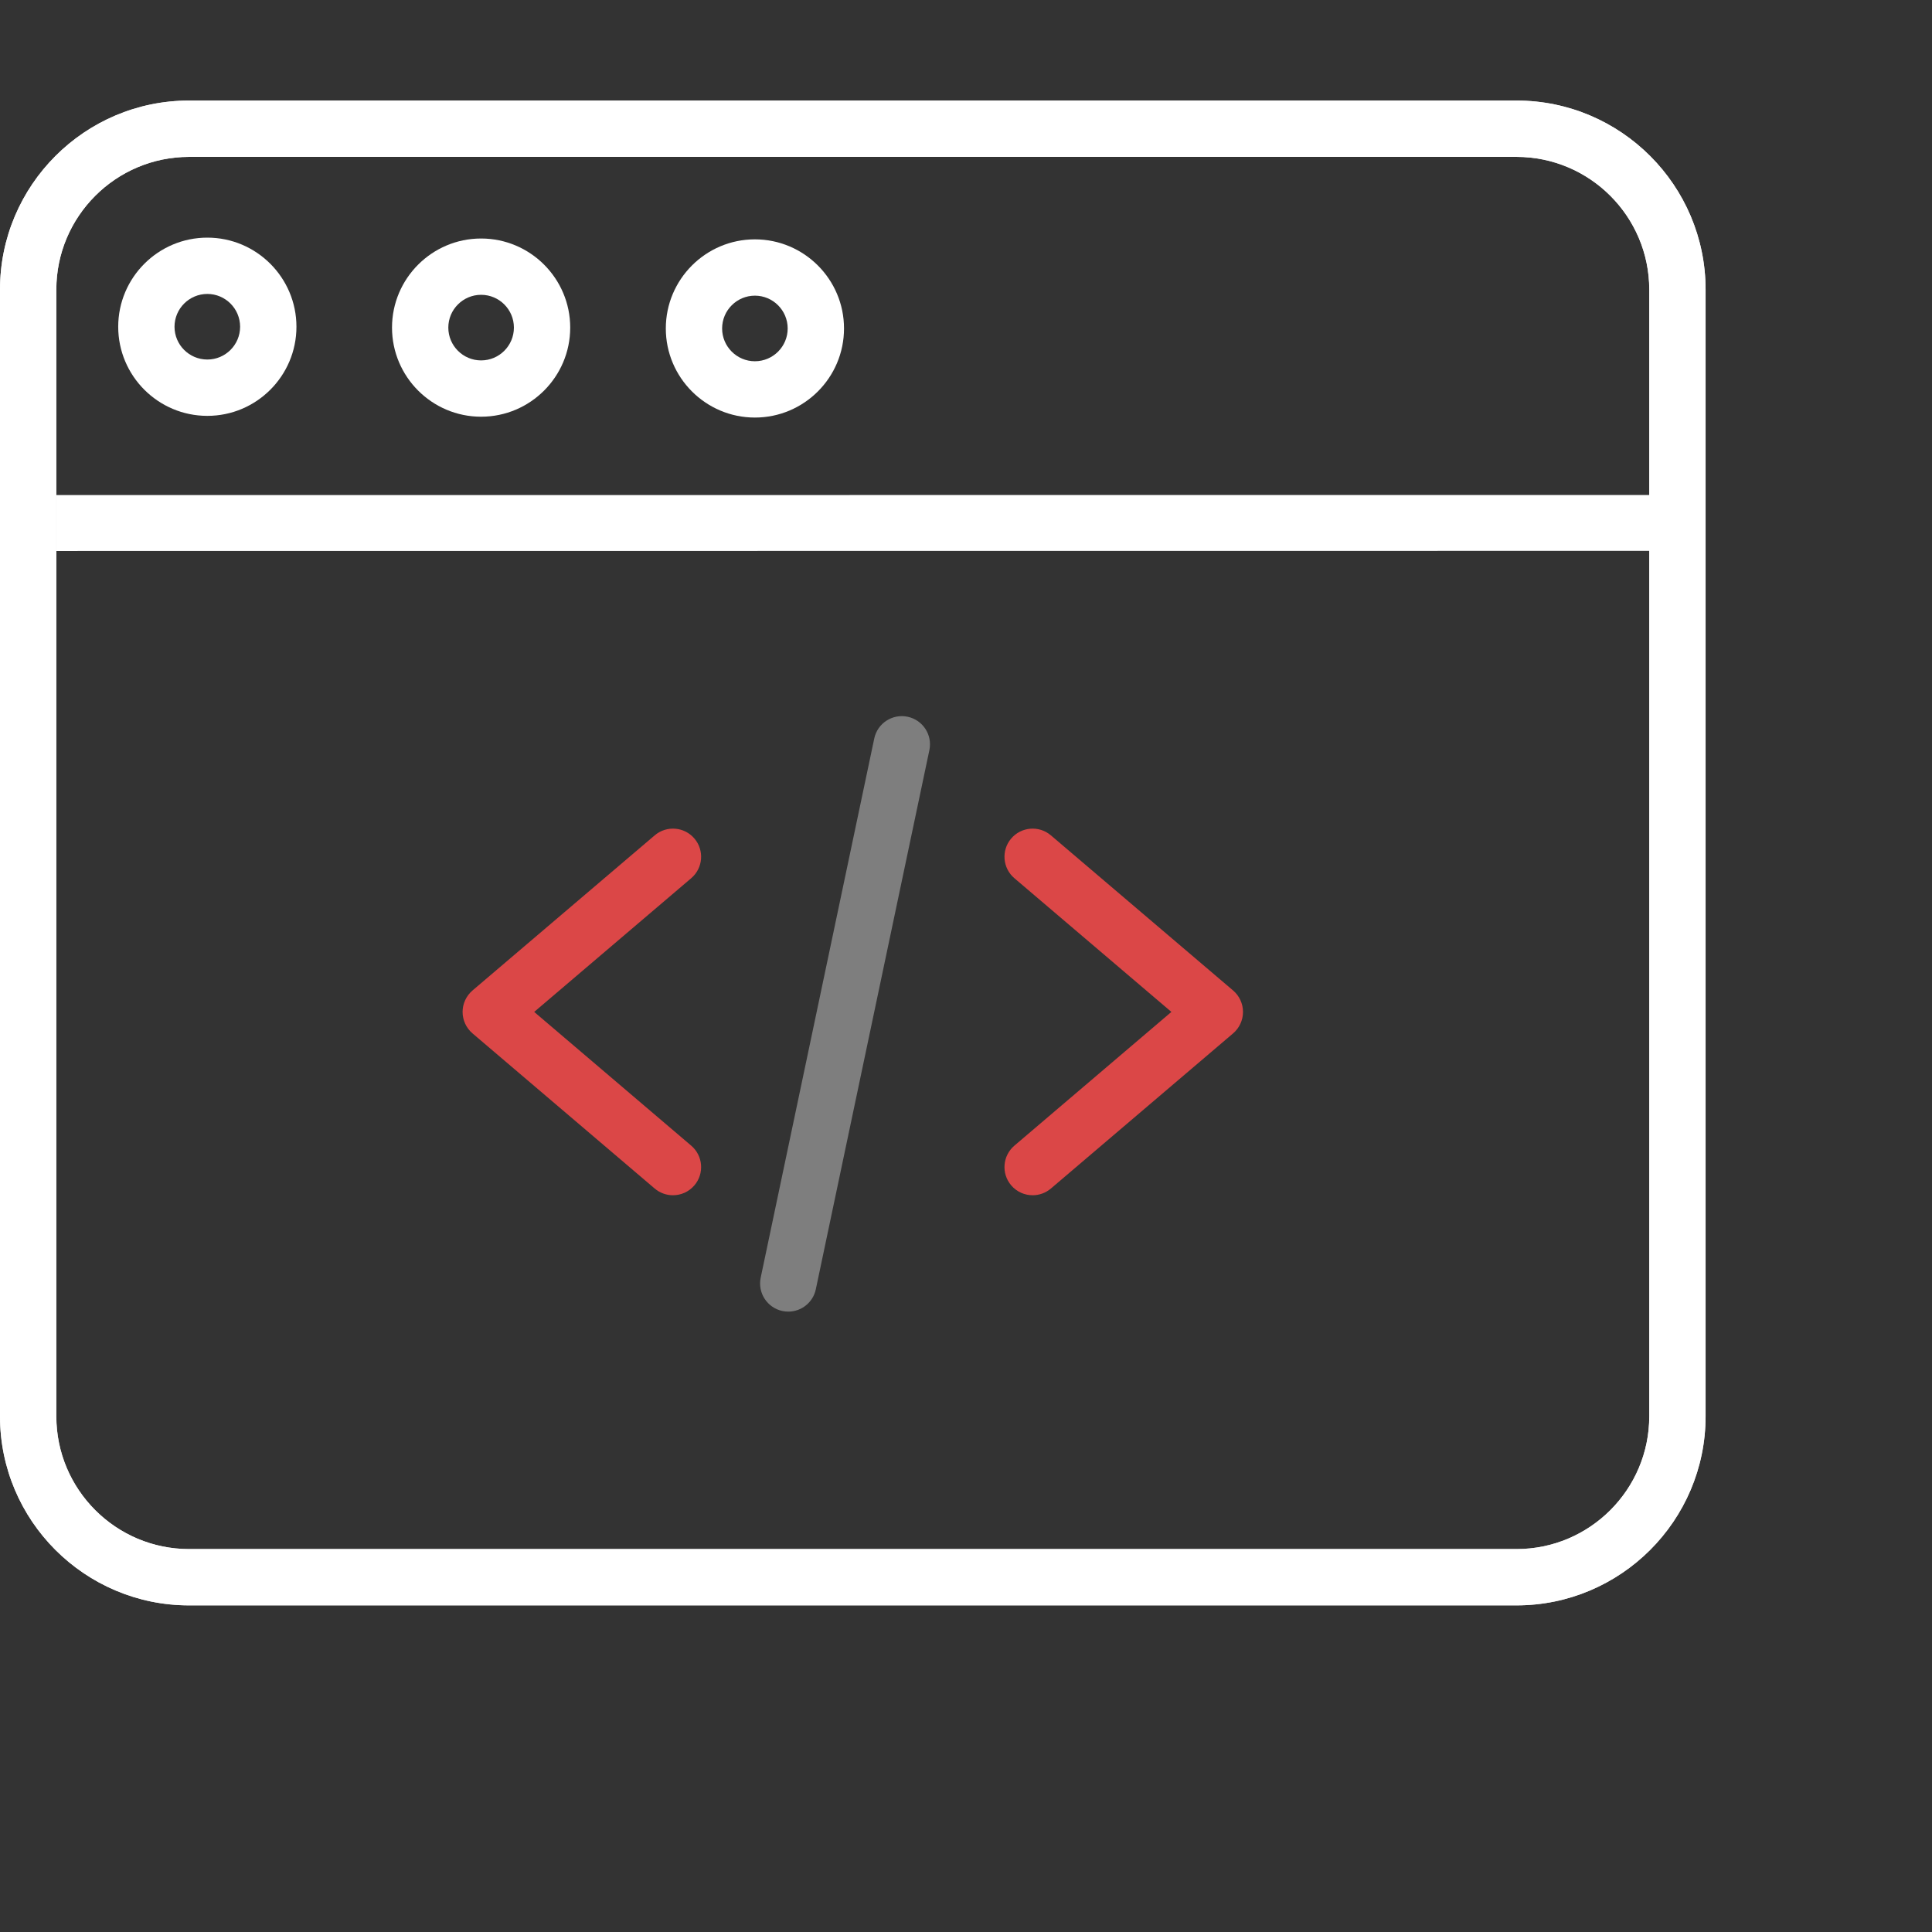<?xml version="1.0" encoding="UTF-8" standalone="no"?>
<!DOCTYPE svg PUBLIC "-//W3C//DTD SVG 1.1//EN" "http://www.w3.org/Graphics/SVG/1.1/DTD/svg11.dtd">
<svg version="1.1" xmlns="http://www.w3.org/2000/svg" xmlns:xlink="http://www.w3.org/1999/xlink" preserveAspectRatio="xMidYMid meet" viewBox="0 0 640 640" width="640" height="640"><rect x="0" y="0" width="640" height="640" fill="#333333" stroke="none"/><defs><path d="M251.99 423.24C255.75 405.38 285.85 262.49 289.61 244.63C290.67 239.59 295.62 236.37 300.66 237.43C305.7 238.49 308.93 243.43 307.87 248.48C304.1 266.34 274.01 409.23 270.25 427.09C269.32 431.48 265.45 434.49 261.13 434.49C260.49 434.49 259.85 434.43 259.2 434.29C254.16 433.23 250.93 428.28 251.99 423.24Z" id="azzbF5wVu"></path><path d="M251.99 423.24C255.75 405.38 285.85 262.49 289.61 244.63C290.67 239.59 295.62 236.37 300.66 237.43C305.7 238.49 308.93 243.43 307.87 248.48C304.1 266.34 274.01 409.23 270.25 427.09C269.32 431.48 265.45 434.49 261.13 434.49C260.49 434.49 259.85 434.43 259.2 434.29C254.16 433.23 250.93 428.28 251.99 423.24Z" id="a1U9loakRf"></path><path d="M156.52 342.32C154.44 340.54 153.24 337.95 153.24 335.21C153.24 332.48 154.45 329.89 156.52 328.11C162.56 322.97 210.85 281.86 216.88 276.72C220.8 273.38 226.69 273.85 230.03 277.77C233.37 281.69 232.9 287.58 228.97 290.92C225.51 293.87 208.17 308.64 176.96 335.21C208.17 361.79 225.51 376.56 228.97 379.51C232.9 382.85 233.37 388.74 230.03 392.66C228.18 394.83 225.56 395.94 222.92 395.94C220.79 395.94 218.64 395.21 216.88 393.72C210.85 388.58 162.56 347.46 156.52 342.32Z" id="b1yUHML1w8"></path><path d="M156.52 342.32C154.44 340.54 153.24 337.95 153.24 335.21C153.24 332.48 154.45 329.89 156.52 328.11C162.56 322.97 210.85 281.86 216.88 276.72C220.8 273.38 226.69 273.85 230.03 277.77C233.37 281.69 232.9 287.58 228.97 290.92C225.51 293.87 208.17 308.64 176.96 335.21C208.17 361.79 225.51 376.56 228.97 379.51C232.9 382.85 233.37 388.74 230.03 392.66C228.18 394.83 225.56 395.94 222.92 395.94C220.79 395.94 218.64 395.21 216.88 393.72C210.85 388.58 162.56 347.46 156.52 342.32Z" id="bct3Gxvb6"></path><path d="M336.03 379.51C339.49 376.56 356.83 361.79 388.04 335.21C356.83 308.64 339.49 293.87 336.03 290.92C332.11 287.58 331.63 281.69 334.97 277.77C338.31 273.85 344.2 273.38 348.12 276.72C354.15 281.86 402.44 322.97 408.48 328.11C410.56 329.89 411.76 332.48 411.76 335.21C411.76 337.95 410.56 340.54 408.48 342.32C402.44 347.46 354.15 388.58 348.12 393.72C346.36 395.21 344.21 395.94 342.08 395.94C339.44 395.94 336.82 394.83 334.97 392.66C331.63 388.74 332.11 382.85 336.03 379.51Z" id="a3aVZZx7B8"></path><path d="M336.03 379.51C339.49 376.56 356.83 361.79 388.04 335.21C356.83 308.64 339.49 293.87 336.03 290.92C332.11 287.58 331.63 281.69 334.97 277.77C338.31 273.85 344.2 273.38 348.12 276.72C354.15 281.86 402.44 322.97 408.48 328.11C410.56 329.89 411.76 332.48 411.76 335.21C411.76 337.95 410.56 340.54 408.48 342.32C402.44 347.46 354.15 388.58 348.12 393.72C346.36 395.21 344.21 395.94 342.08 395.94C339.44 395.94 336.82 394.83 334.97 392.66C331.63 388.74 332.11 382.85 336.03 379.51Z" id="g1baWAD9hz"></path><path d="M0 469.17C0 431.85 0 133.27 0 95.94C0 61.41 28.1 33.31 62.63 33.31C106.6 33.31 458.4 33.31 502.37 33.31C536.9 33.31 565 61.41 565 95.94C565 133.27 565 431.85 565 469.17C565 503.71 536.9 531.8 502.37 531.8C414.42 531.8 106.6 531.8 62.63 531.8C28.1 531.8 0 503.71 0 469.17ZM18.66 95.94C18.66 133.27 18.66 431.85 18.66 469.17C18.66 493.42 38.38 513.15 62.63 513.15C106.6 513.15 458.4 513.15 502.37 513.15C526.62 513.15 546.34 493.42 546.34 469.17C546.34 431.85 546.34 133.27 546.34 95.94C546.34 71.7 526.62 51.97 502.37 51.97C414.42 51.97 150.58 51.97 62.63 51.97C38.38 51.97 18.66 71.7 18.66 95.94Z" id="bJvmHJKsd"></path><path d="M0 469.17C0 431.85 0 133.27 0 95.94C0 61.41 28.1 33.31 62.63 33.31C106.6 33.31 458.4 33.31 502.37 33.31C536.9 33.31 565 61.41 565 95.94C565 133.27 565 431.85 565 469.17C565 503.71 536.9 531.8 502.37 531.8C414.42 531.8 106.6 531.8 62.63 531.8C28.1 531.8 0 503.71 0 469.17ZM18.66 95.94C18.66 133.27 18.66 431.85 18.66 469.17C18.66 493.42 38.38 513.15 62.63 513.15C106.6 513.15 458.4 513.15 502.37 513.15C526.62 513.15 546.34 493.42 546.34 469.17C546.34 431.85 546.34 133.27 546.34 95.94C546.34 71.7 526.62 51.97 502.37 51.97C414.42 51.97 150.58 51.97 62.63 51.97C38.38 51.97 18.66 71.7 18.66 95.94Z" id="c3aIkNHgd"></path><path d="M159.37 79.01C175.65 79.01 188.89 92.25 188.89 108.52C188.89 124.8 175.65 138.04 159.37 138.04C143.1 138.04 129.86 124.8 129.86 108.52C129.86 92.25 143.1 79.01 159.37 79.01ZM159.37 119.39C165.37 119.39 170.24 114.52 170.24 108.52C170.24 102.53 165.37 97.66 159.37 97.66C153.39 97.66 148.51 102.53 148.51 108.52C148.51 114.52 153.39 119.39 159.37 119.39Z" id="k1sp73Z0hh"></path><path d="M159.37 79.01C175.65 79.01 188.89 92.25 188.89 108.52C188.89 124.8 175.65 138.04 159.37 138.04C143.1 138.04 129.86 124.8 129.86 108.52C129.86 92.25 143.1 79.01 159.37 79.01ZM159.37 119.39C165.37 119.39 170.24 114.52 170.24 108.52C170.24 102.53 165.37 97.66 159.37 97.66C153.39 97.66 148.51 102.53 148.51 108.52C148.51 114.52 153.39 119.39 159.37 119.39Z" id="dfJPHh5x5"></path><path d="M68.68 78.72C84.96 78.72 98.2 91.96 98.2 108.24C98.2 124.52 84.96 137.76 68.68 137.76C52.4 137.76 39.16 124.52 39.16 108.24C39.16 91.96 52.4 78.72 68.68 78.72ZM68.68 119.1C74.67 119.1 79.54 114.23 79.54 108.24C79.54 102.25 74.67 97.37 68.68 97.37C62.69 97.37 57.81 102.25 57.81 108.24C57.81 114.23 62.69 119.1 68.68 119.1Z" id="a11Hf1WsCR"></path><path d="M68.68 78.72C84.96 78.72 98.2 91.96 98.2 108.24C98.2 124.52 84.96 137.76 68.68 137.76C52.4 137.76 39.16 124.52 39.16 108.24C39.16 91.96 52.4 78.72 68.68 78.72ZM68.68 119.1C74.67 119.1 79.54 114.23 79.54 108.24C79.54 102.25 74.67 97.37 68.68 97.37C62.69 97.37 57.81 102.25 57.81 108.24C57.81 114.23 62.69 119.1 68.68 119.1Z" id="aiMMoJSY4"></path><path d="M250.07 79.29C266.35 79.29 279.59 92.53 279.59 108.81C279.59 125.08 266.35 138.32 250.07 138.32C233.8 138.32 220.56 125.08 220.56 108.81C220.56 92.53 233.8 79.29 250.07 79.29ZM250.07 119.67C256.06 119.67 260.93 114.8 260.93 108.81C260.93 102.81 256.06 97.94 250.07 97.94C244.09 97.94 239.21 102.81 239.21 108.81C239.21 114.8 244.09 119.67 250.07 119.67Z" id="aZNLAWhG"></path><path d="M250.07 79.29C266.35 79.29 279.59 92.53 279.59 108.81C279.59 125.08 266.35 138.32 250.07 138.32C233.8 138.32 220.56 125.08 220.56 108.81C220.56 92.53 233.8 79.29 250.07 79.29ZM250.07 119.67C256.06 119.67 260.93 114.8 260.93 108.81C260.93 102.81 256.06 97.94 250.07 97.94C244.09 97.94 239.21 102.81 239.21 108.81C239.21 114.8 244.09 119.67 250.07 119.67Z" id="awOnMisuR"></path><path d="M18.62 164L546.58 163.97L546.58 182.48L18.63 182.52L18.62 164Z" id="ahRzhDnsI"></path></defs><g><g><g><use xlink:href="#azzbF5wVu" opacity="1" fill="#7e7e7e" fill-opacity="1"></use><g><use xlink:href="#azzbF5wVu" opacity="1" fill-opacity="0" stroke="#000000" stroke-width="1" stroke-opacity="0"></use></g></g><g><use xlink:href="#a1U9loakRf" opacity="1" fill="#000000" fill-opacity="0"></use><g><use xlink:href="#a1U9loakRf" opacity="1" fill-opacity="0" stroke="#000000" stroke-width="1" stroke-opacity="0"></use></g></g><g><use xlink:href="#b1yUHML1w8" opacity="1" fill="#db4747" fill-opacity="1"></use><g><use xlink:href="#b1yUHML1w8" opacity="1" fill-opacity="0" stroke="#000000" stroke-width="1" stroke-opacity="0"></use></g></g><g><use xlink:href="#bct3Gxvb6" opacity="1" fill="#000000" fill-opacity="0"></use><g><use xlink:href="#bct3Gxvb6" opacity="1" fill-opacity="0" stroke="#000000" stroke-width="1" stroke-opacity="0"></use></g></g><g><use xlink:href="#a3aVZZx7B8" opacity="1" fill="#db4747" fill-opacity="1"></use><g><use xlink:href="#a3aVZZx7B8" opacity="1" fill-opacity="0" stroke="#000000" stroke-width="1" stroke-opacity="0"></use></g></g><g><use xlink:href="#g1baWAD9hz" opacity="1" fill="#000000" fill-opacity="0"></use><g><use xlink:href="#g1baWAD9hz" opacity="1" fill-opacity="0" stroke="#000000" stroke-width="1" stroke-opacity="0"></use></g></g><g><use xlink:href="#bJvmHJKsd" opacity="1" fill="#ffffff" fill-opacity="1"></use><g><use xlink:href="#bJvmHJKsd" opacity="1" fill-opacity="0" stroke="#000000" stroke-width="1" stroke-opacity="0"></use></g></g><g><use xlink:href="#c3aIkNHgd" opacity="1" fill="#ffffff" fill-opacity="0.86"></use><g><use xlink:href="#c3aIkNHgd" opacity="1" fill-opacity="0" stroke="#000000" stroke-width="1" stroke-opacity="0"></use></g></g><g><use xlink:href="#k1sp73Z0hh" opacity="1" fill="#ffffff" fill-opacity="1"></use><g><use xlink:href="#k1sp73Z0hh" opacity="1" fill-opacity="0" stroke="#000000" stroke-width="1" stroke-opacity="0"></use></g></g><g><use xlink:href="#dfJPHh5x5" opacity="1" fill="#000000" fill-opacity="0"></use><g><use xlink:href="#dfJPHh5x5" opacity="1" fill-opacity="0" stroke="#000000" stroke-width="1" stroke-opacity="0"></use></g></g><g><use xlink:href="#a11Hf1WsCR" opacity="1" fill="#ffffff" fill-opacity="1"></use><g><use xlink:href="#a11Hf1WsCR" opacity="1" fill-opacity="0" stroke="#000000" stroke-width="1" stroke-opacity="0"></use></g></g><g><use xlink:href="#aiMMoJSY4" opacity="1" fill="#000000" fill-opacity="0"></use><g><use xlink:href="#aiMMoJSY4" opacity="1" fill-opacity="0" stroke="#000000" stroke-width="1" stroke-opacity="0"></use></g></g><g><use xlink:href="#aZNLAWhG" opacity="1" fill="#ffffff" fill-opacity="1"></use><g><use xlink:href="#aZNLAWhG" opacity="1" fill-opacity="0" stroke="#000000" stroke-width="1" stroke-opacity="0"></use></g></g><g><use xlink:href="#awOnMisuR" opacity="1" fill="#000000" fill-opacity="0"></use><g><use xlink:href="#awOnMisuR" opacity="1" fill-opacity="0" stroke="#000000" stroke-width="1" stroke-opacity="0"></use></g></g><g><use xlink:href="#ahRzhDnsI" opacity="1" fill="#ffffff" fill-opacity="1"></use></g></g></g></svg>